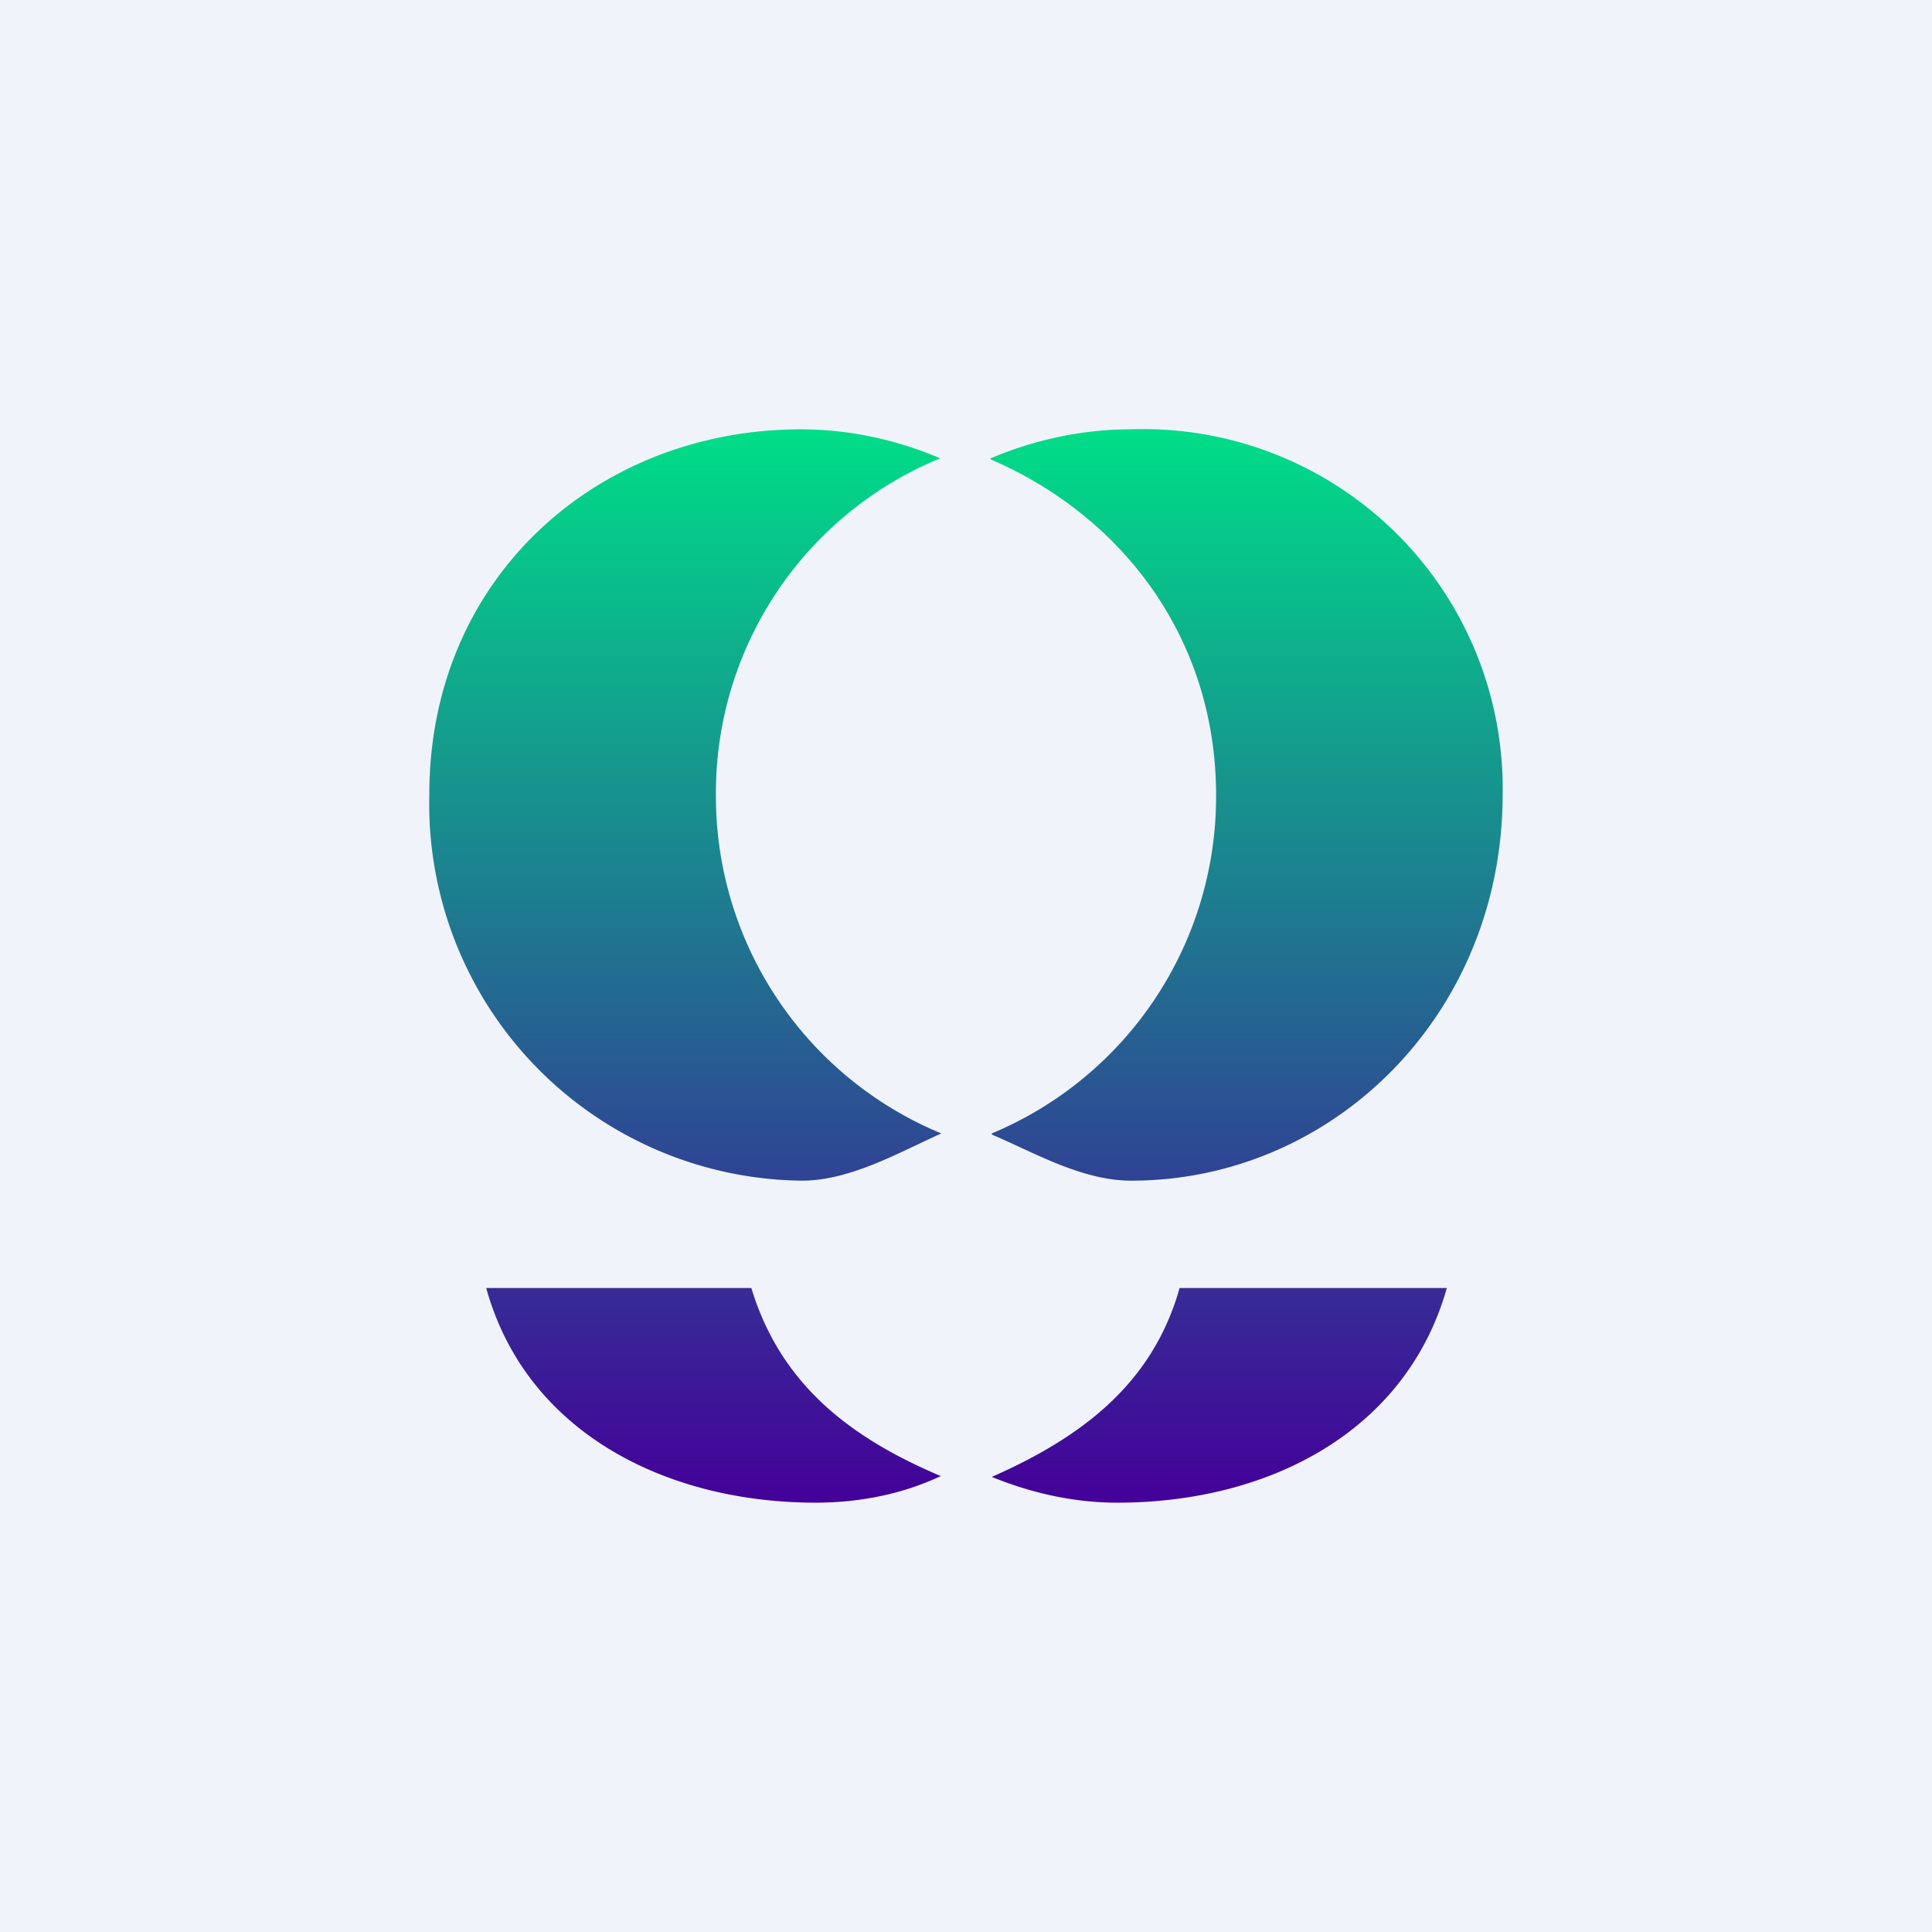 <!-- by TradingView --><svg width="18" height="18" viewBox="0 0 18 18" xmlns="http://www.w3.org/2000/svg"><path fill="#F0F3FA" d="M0 0h18v18H0z"/><path d="M7.46 4c.46 0 .9.1 1.3.27a3.37 3.37 0 0 0-2.09 3.14 3.4 3.4 0 0 0 2.1 3.15c-.4.18-.85.44-1.3.44A3.51 3.51 0 0 1 4 7.4C4 5.37 5.58 4 7.46 4ZM14 7.4c0 2.05-1.58 3.6-3.46 3.6-.46 0-.9-.26-1.3-.43v-.01a3.4 3.4 0 0 0 2.09-3.15c0-1.46-.87-2.6-2.1-3.13v-.01c.4-.17.85-.27 1.3-.27A3.35 3.35 0 0 1 14 7.4Zm-5.23 6.35c-.36.17-.76.25-1.17.25-1.4 0-2.7-.66-3.07-2H7c.27.89.91 1.39 1.76 1.75ZM13.48 12c-.38 1.34-1.66 2-3.07 2-.41 0-.8-.09-1.17-.24.84-.37 1.5-.87 1.75-1.76h2.49Z" fill="url(#ab3whebjw)"/><defs><linearGradient id="ab3whebjw" x1="9" y1="4" x2="9" y2="14" gradientUnits="userSpaceOnUse"><stop stop-color="#0D8"/><stop offset="1" stop-color="#409"/></linearGradient></defs></svg>